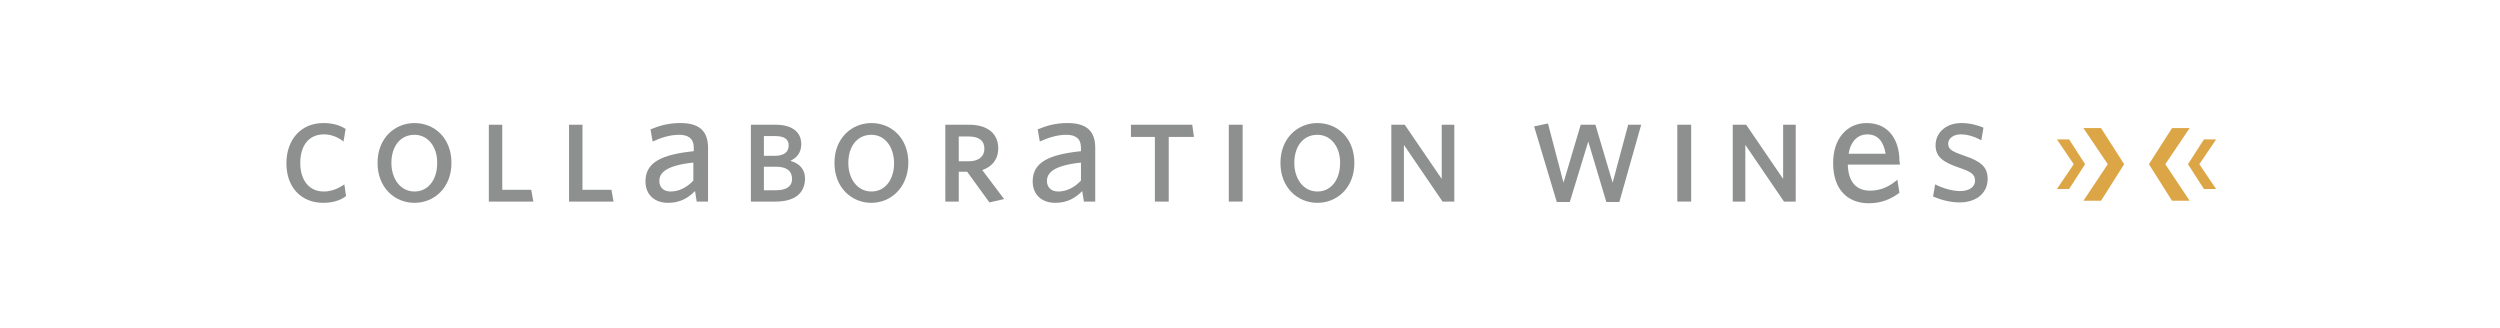 <?xml version="1.0" encoding="utf-8"?>
<!-- Generator: Adobe Illustrator 21.1.0, SVG Export Plug-In . SVG Version: 6.00 Build 0)  -->
<!DOCTYPE svg PUBLIC "-//W3C//DTD SVG 1.1//EN" "http://www.w3.org/Graphics/SVG/1.1/DTD/svg11.dtd">
<svg version="1.1" id="Layer_1" xmlns="http://www.w3.org/2000/svg" xmlns:xlink="http://www.w3.org/1999/xlink" x="0px" y="0px"
	 viewBox="0 0 595.3 78" style="enable-background:new 0 0 595.3 78;" xml:space="preserve">
<style type="text/css">
	.st0{fill:#DCA646;}
	.st1{fill:#8E9090;}
</style>
<g>
	<polygon class="st0" points="517.2,47.8 511.7,39.1 517.2,30.5 521.4,30.5 515.6,39.1 521.4,47.8 	"/>
	<polygon class="st0" points="524.8,45 521,39.1 524.8,33.2 527.7,33.2 523.7,39.1 527.7,45 	"/>
	<polygon class="st0" points="496.1,47.8 501.9,39.1 496.1,30.5 500.3,30.5 505.8,39.1 500.3,47.8 	"/>
	<polygon class="st0" points="489.8,45 493.8,39.1 489.8,33.2 492.7,33.2 496.5,39.1 492.7,45 	"/>
</g>
<g>
	<path class="st1" d="M77,48.3c-5.4,0-8.8-3.8-8.8-9.4c0-5.7,3.5-9.6,8.8-9.6c2.2,0,3.9,0.5,5.3,1.4l-0.5,3c-1.3-1-2.8-1.7-4.7-1.7
		c-3.5,0-5.6,2.6-5.6,6.8c0,4.1,2.1,6.8,5.6,6.8c1.8,0,3.5-0.7,4.9-1.7l0.4,2.8C81.1,47.7,79.2,48.3,77,48.3z"/>
	<path class="st1" d="M98.7,48.3c-4.7,0-8.8-3.6-8.8-9.5c0-5.9,4.1-9.5,8.8-9.5c4.7,0,8.8,3.5,8.8,9.5
		C107.5,44.7,103.4,48.3,98.7,48.3z M98.7,32.1c-3.5,0-5.5,2.9-5.5,6.7c0,3.7,2.1,6.8,5.5,6.8c3.4,0,5.4-3,5.4-6.7
		C104.2,35.1,102,32.1,98.7,32.1z"/>
	<path class="st1" d="M116.4,48V29.7h3.2v15.5h6.9L127,48H116.4z"/>
	<path class="st1" d="M135.5,48V29.7h3.2v15.5h6.9l0.5,2.8H135.5z"/>
	<path class="st1" d="M165.9,48l-0.4-2.5c-1.5,1.5-3.4,2.8-6.4,2.8c-3.3,0-5.4-2-5.4-5.1c0-4.6,3.9-6.4,11.5-7.2v-0.8
		c0-2.3-1.4-3.1-3.5-3.1c-2.2,0-4.3,0.7-6.3,1.6l-0.5-2.9c2.2-0.9,4.3-1.5,7.1-1.5c4.4,0,6.6,1.8,6.6,5.9V48H165.9z M165.2,38.7
		c-6.7,0.7-8.2,2.5-8.2,4.4c0,1.5,1,2.5,2.7,2.5c2,0,3.9-1,5.4-2.6V38.7z"/>
	<path class="st1" d="M184.7,48h-5.9V29.7h5.9c4.1,0,6.1,1.9,6.1,4.6c0,2.1-1.1,3.3-2.6,4c2.1,0.6,3.5,1.9,3.5,4.3
		C191.6,46.3,188.9,48,184.7,48z M184.6,32.4h-2.7v4.7h2.6c2.2,0,3.3-0.9,3.3-2.5C187.8,33.2,186.8,32.4,184.6,32.4z M184.8,39.7
		h-2.9v5.6h2.9c2.3,0,3.8-0.8,3.8-2.7C188.6,40.7,187.3,39.7,184.8,39.7z"/>
	<path class="st1" d="M207.5,48.3c-4.7,0-8.8-3.6-8.8-9.5c0-5.9,4.1-9.5,8.8-9.5c4.7,0,8.8,3.5,8.8,9.5
		C216.2,44.7,212.1,48.3,207.5,48.3z M207.5,32.1c-3.5,0-5.5,2.9-5.5,6.7c0,3.7,2.1,6.8,5.5,6.8c3.4,0,5.4-3,5.4-6.7
		C212.9,35.1,210.8,32.1,207.5,32.1z"/>
	<path class="st1" d="M235.6,48.2l-5.3-7.3h-2V48h-3.2V29.7h5.7c4.2,0,6.9,2,6.9,5.6c0,2.7-1.5,4.4-3.8,5.2l5.2,6.9L235.6,48.2z
		 M230.7,32.5h-2.4v5.9h2.4c2.3,0,3.7-1.1,3.7-3C234.4,33.5,233.1,32.5,230.7,32.5z"/>
	<path class="st1" d="M258.1,48l-0.4-2.5c-1.5,1.5-3.4,2.8-6.4,2.8c-3.3,0-5.4-2-5.4-5.1c0-4.6,3.9-6.4,11.5-7.2v-0.8
		c0-2.3-1.4-3.1-3.5-3.1c-2.2,0-4.3,0.7-6.3,1.6l-0.5-2.9c2.2-0.9,4.3-1.5,7.1-1.5c4.4,0,6.6,1.8,6.6,5.9V48H258.1z M257.5,38.7
		c-6.7,0.7-8.2,2.5-8.2,4.4c0,1.5,1,2.5,2.7,2.5c2,0,3.9-1,5.4-2.6V38.7z"/>
	<path class="st1" d="M278.3,32.6V48h-3.3V32.6h-5.7v-2.9h14.6l0.4,2.9H278.3z"/>
	<path class="st1" d="M292.6,48V29.7h3.3V48H292.6z"/>
	<path class="st1" d="M313.7,48.3c-4.7,0-8.8-3.6-8.8-9.5c0-5.9,4.1-9.5,8.8-9.5c4.7,0,8.8,3.5,8.8,9.5
		C322.5,44.7,318.4,48.3,313.7,48.3z M313.7,32.1c-3.5,0-5.5,2.9-5.5,6.7c0,3.7,2.1,6.8,5.5,6.8c3.4,0,5.4-3,5.4-6.7
		C319.2,35.1,317,32.1,313.7,32.1z"/>
	<path class="st1" d="M343.5,48l-9.2-13.5V48h-3V29.7h3.2l8.8,12.9V29.7h3V48H343.5z"/>
	<path class="st1" d="M385.6,48.1h-3.1l-4.3-14.4l-4.4,14.4h-3.1l-5.4-18l3.3-0.7l3.7,14.1l4.1-13.8h3.5l4.1,13.8l3.7-13.8h3.1
		L385.6,48.1z"/>
	<path class="st1" d="M399.4,48V29.7h3.3V48H399.4z"/>
	<path class="st1" d="M424.8,48l-9.2-13.5V48h-3V29.7h3.2l8.8,12.9V29.7h3V48H424.8z"/>
	<path class="st1" d="M452.4,39.2H440c0.1,4.2,2.1,6.2,5.3,6.2c2.6,0,4.6-1,6.5-2.6l0.5,3.1c-2,1.5-4.3,2.5-7.3,2.5
		c-4.7,0-8.5-2.9-8.5-9.6c0-5.9,3.4-9.5,8-9.5c5.3,0,7.8,4.1,7.8,9.1C452.4,38.6,452.4,39,452.4,39.2z M444.6,32
		c-2.1,0-3.9,1.5-4.4,4.6h8.8C448.5,33.7,447.2,32,444.6,32z"/>
	<path class="st1" d="M466.6,48.2c-2.2,0-4.4-0.6-6.3-1.4l0.5-2.9c1.7,0.9,4.1,1.6,5.9,1.6c2.1,0,3.6-0.9,3.6-2.5c0-1.5-1-2.1-3.6-3
		c-3.8-1.3-5.8-2.5-5.8-5.4c0-3.1,2.6-5.3,6.1-5.3c2.1,0,3.9,0.5,5.3,1.1l-0.5,3c-1.7-0.9-3.3-1.4-4.9-1.4c-1.8,0-3,1-3,2.2
		c0,1.4,1,1.9,3.9,2.9c3.8,1.3,5.5,2.6,5.5,5.5C473.3,46,470.6,48.2,466.6,48.2z"/>
</g>
</svg>
